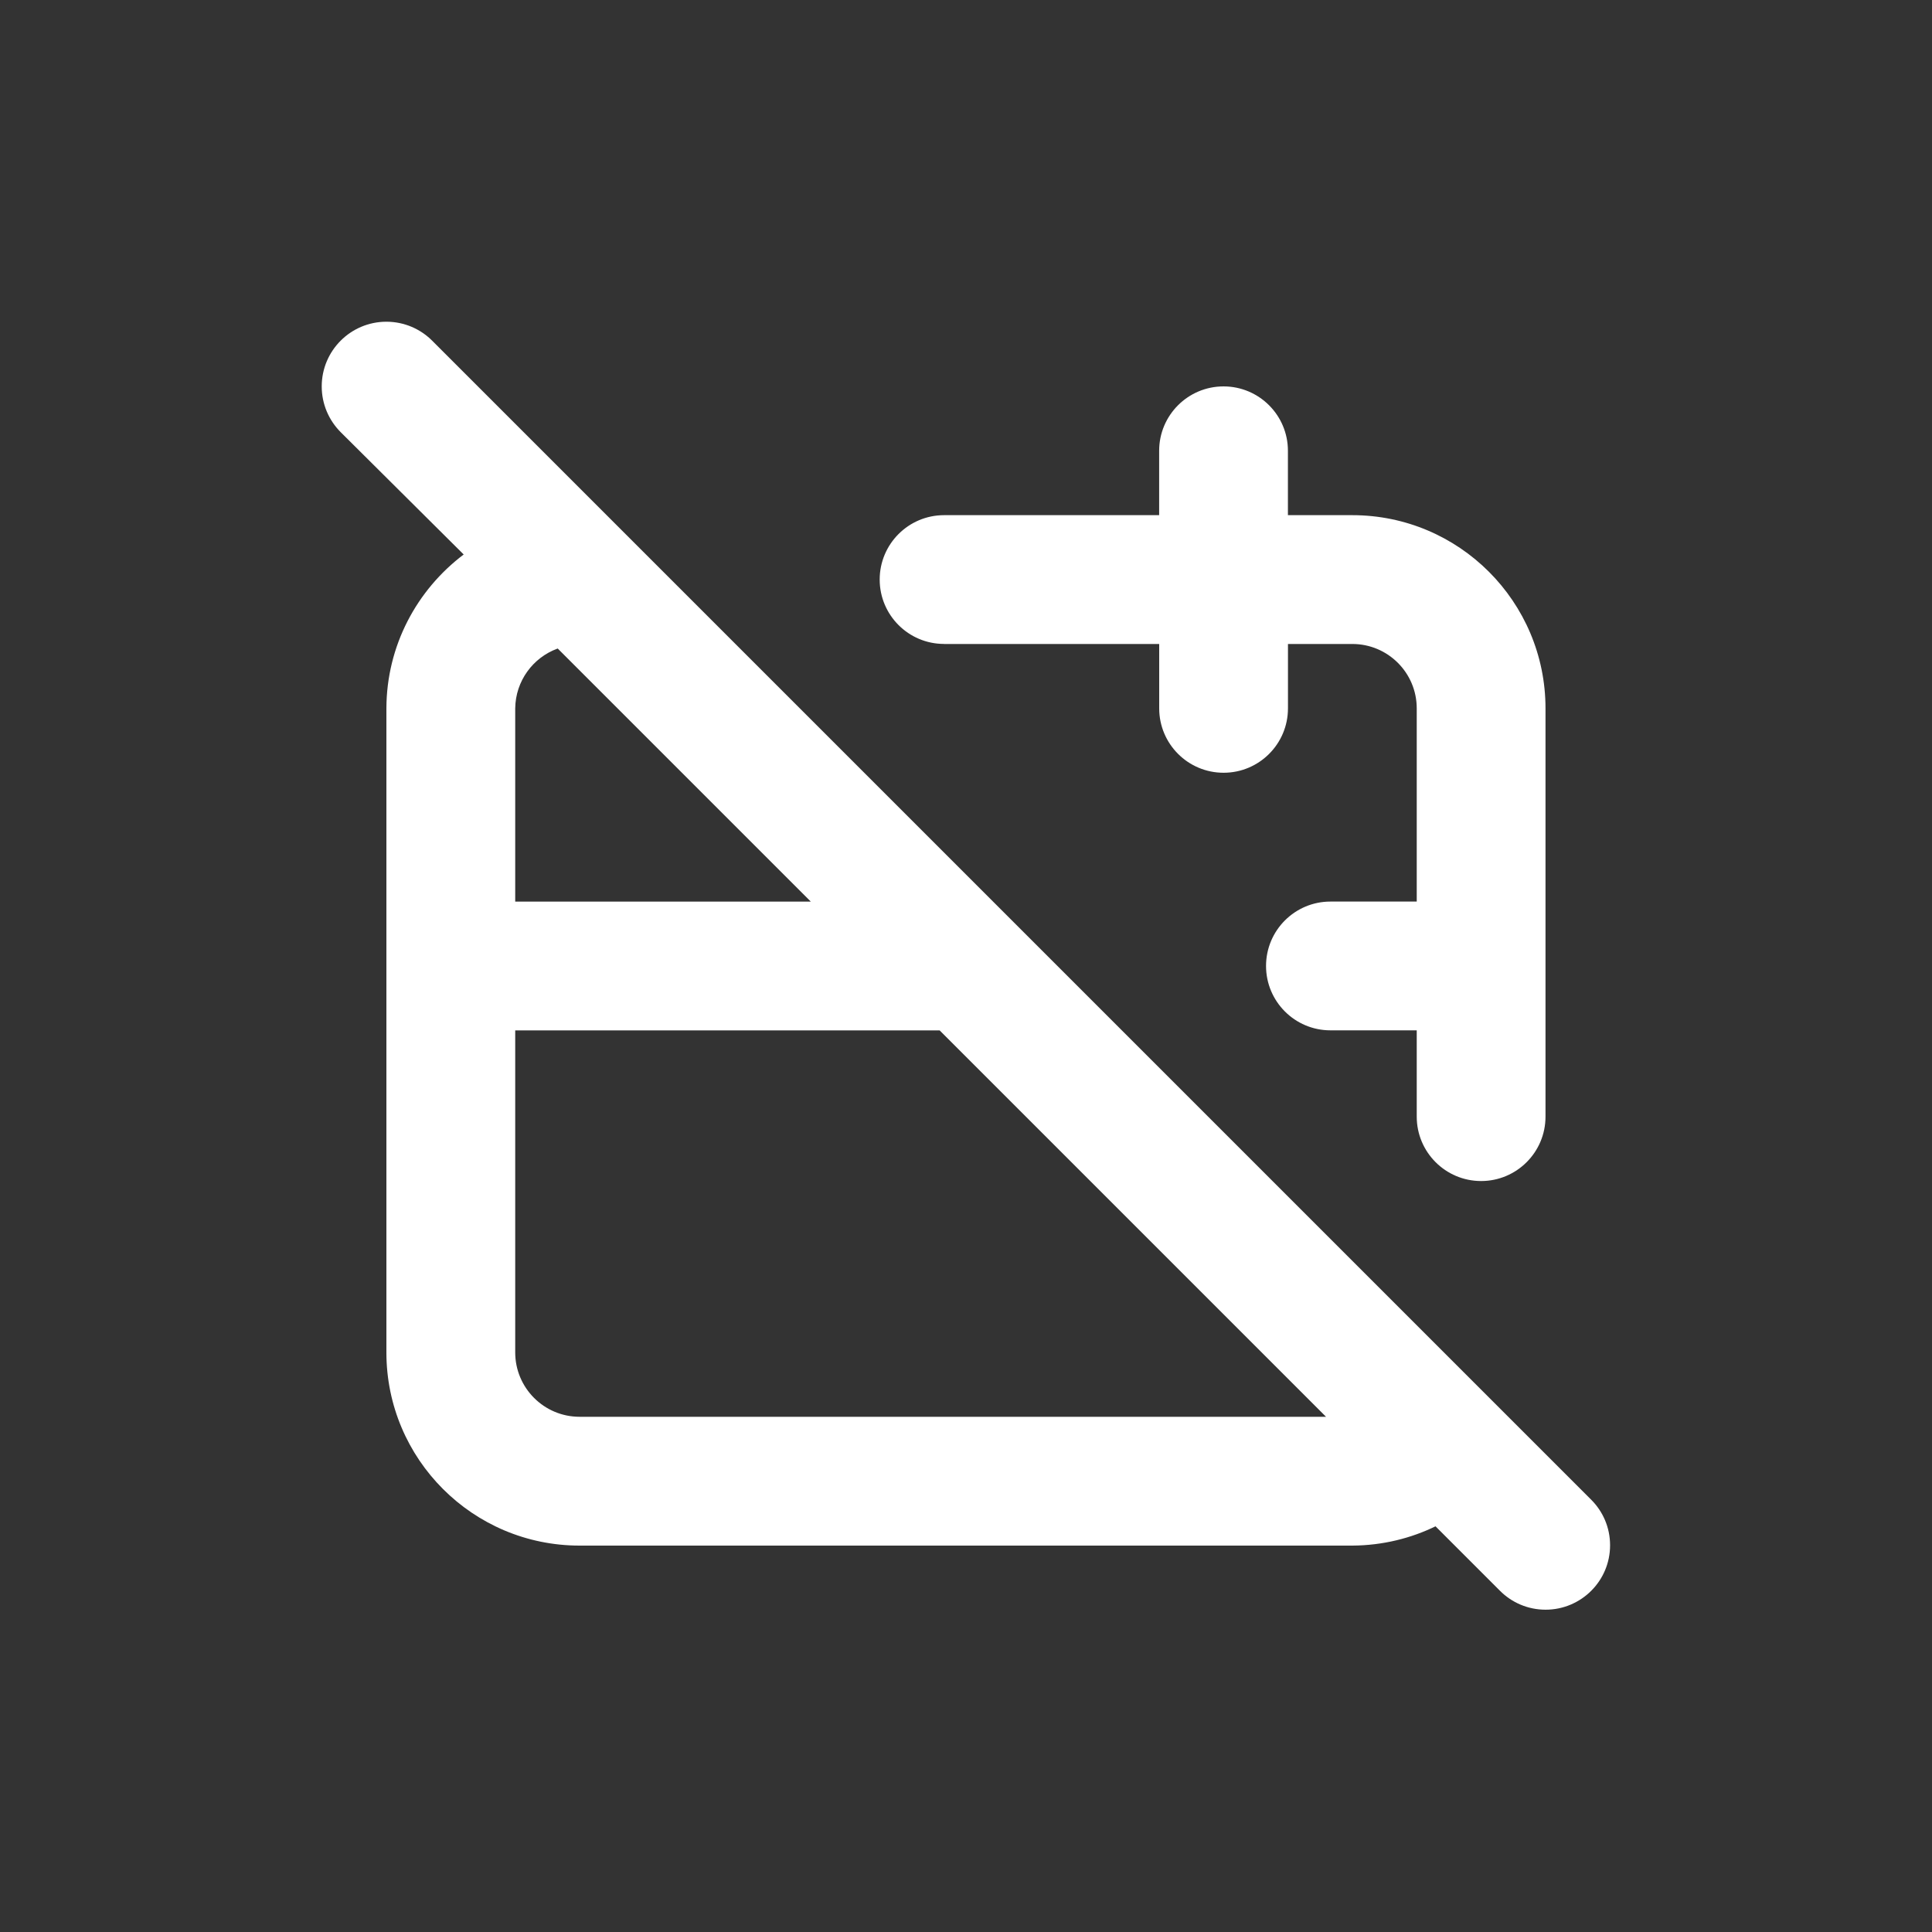 <!-- Generated by IcoMoon.io -->
<svg version="1.1" xmlns="http://www.w3.org/2000/svg" width="40" height="40" viewBox="0 0 40 40">
<rect x="0" y="0" width="40" height="40" fill="#333333" stroke="none"/>
<title>calendar-slash</title>
<path fill="#fff" d="M19.547 13.333h4.453v1.333c0 0.736 0.597 1.333 1.333 1.333s1.333-0.597 1.333-1.333v0-1.333h1.333c0.736 0 1.333 0.597 1.333 1.333v0 4h-1.787c-0.736 0-1.333 0.597-1.333 1.333s0.597 1.333 1.333 1.333v0h1.787v1.787c0 0.736 0.597 1.333 1.333 1.333s1.333-0.597 1.333-1.333v0-8.453c0-2.209-1.791-4-4-4v0h-1.333v-1.333c0-0.736-0.597-1.333-1.333-1.333s-1.333 0.597-1.333 1.333v0 1.333h-4.453c-0.736 0-1.333 0.597-1.333 1.333s0.597 1.333 1.333 1.333v0zM32.947 31.053l-24-24c-0.242-0.242-0.577-0.392-0.947-0.392-0.739 0-1.339 0.599-1.339 1.339 0 0.37 0.15 0.704 0.392 0.947v0l2.547 2.533c-0.972 0.735-1.596 1.888-1.6 3.186v13.334c0 2.209 1.791 4 4 4v0h16c0.626-0.004 1.218-0.151 1.743-0.41l-0.023 0.010 1.333 1.333c0.242 0.244 0.577 0.394 0.947 0.394s0.705-0.151 0.947-0.394l0-0c0.24-0.241 0.388-0.573 0.388-0.94s-0.148-0.699-0.388-0.94l0 0zM10.667 14.667c0.006-0.568 0.367-1.051 0.871-1.237l0.009-0.003 5.24 5.24h-6.12zM12 29.333c-0.736 0-1.333-0.597-1.333-1.333v0-6.667h8.787l8 8z"></path>
</svg>

